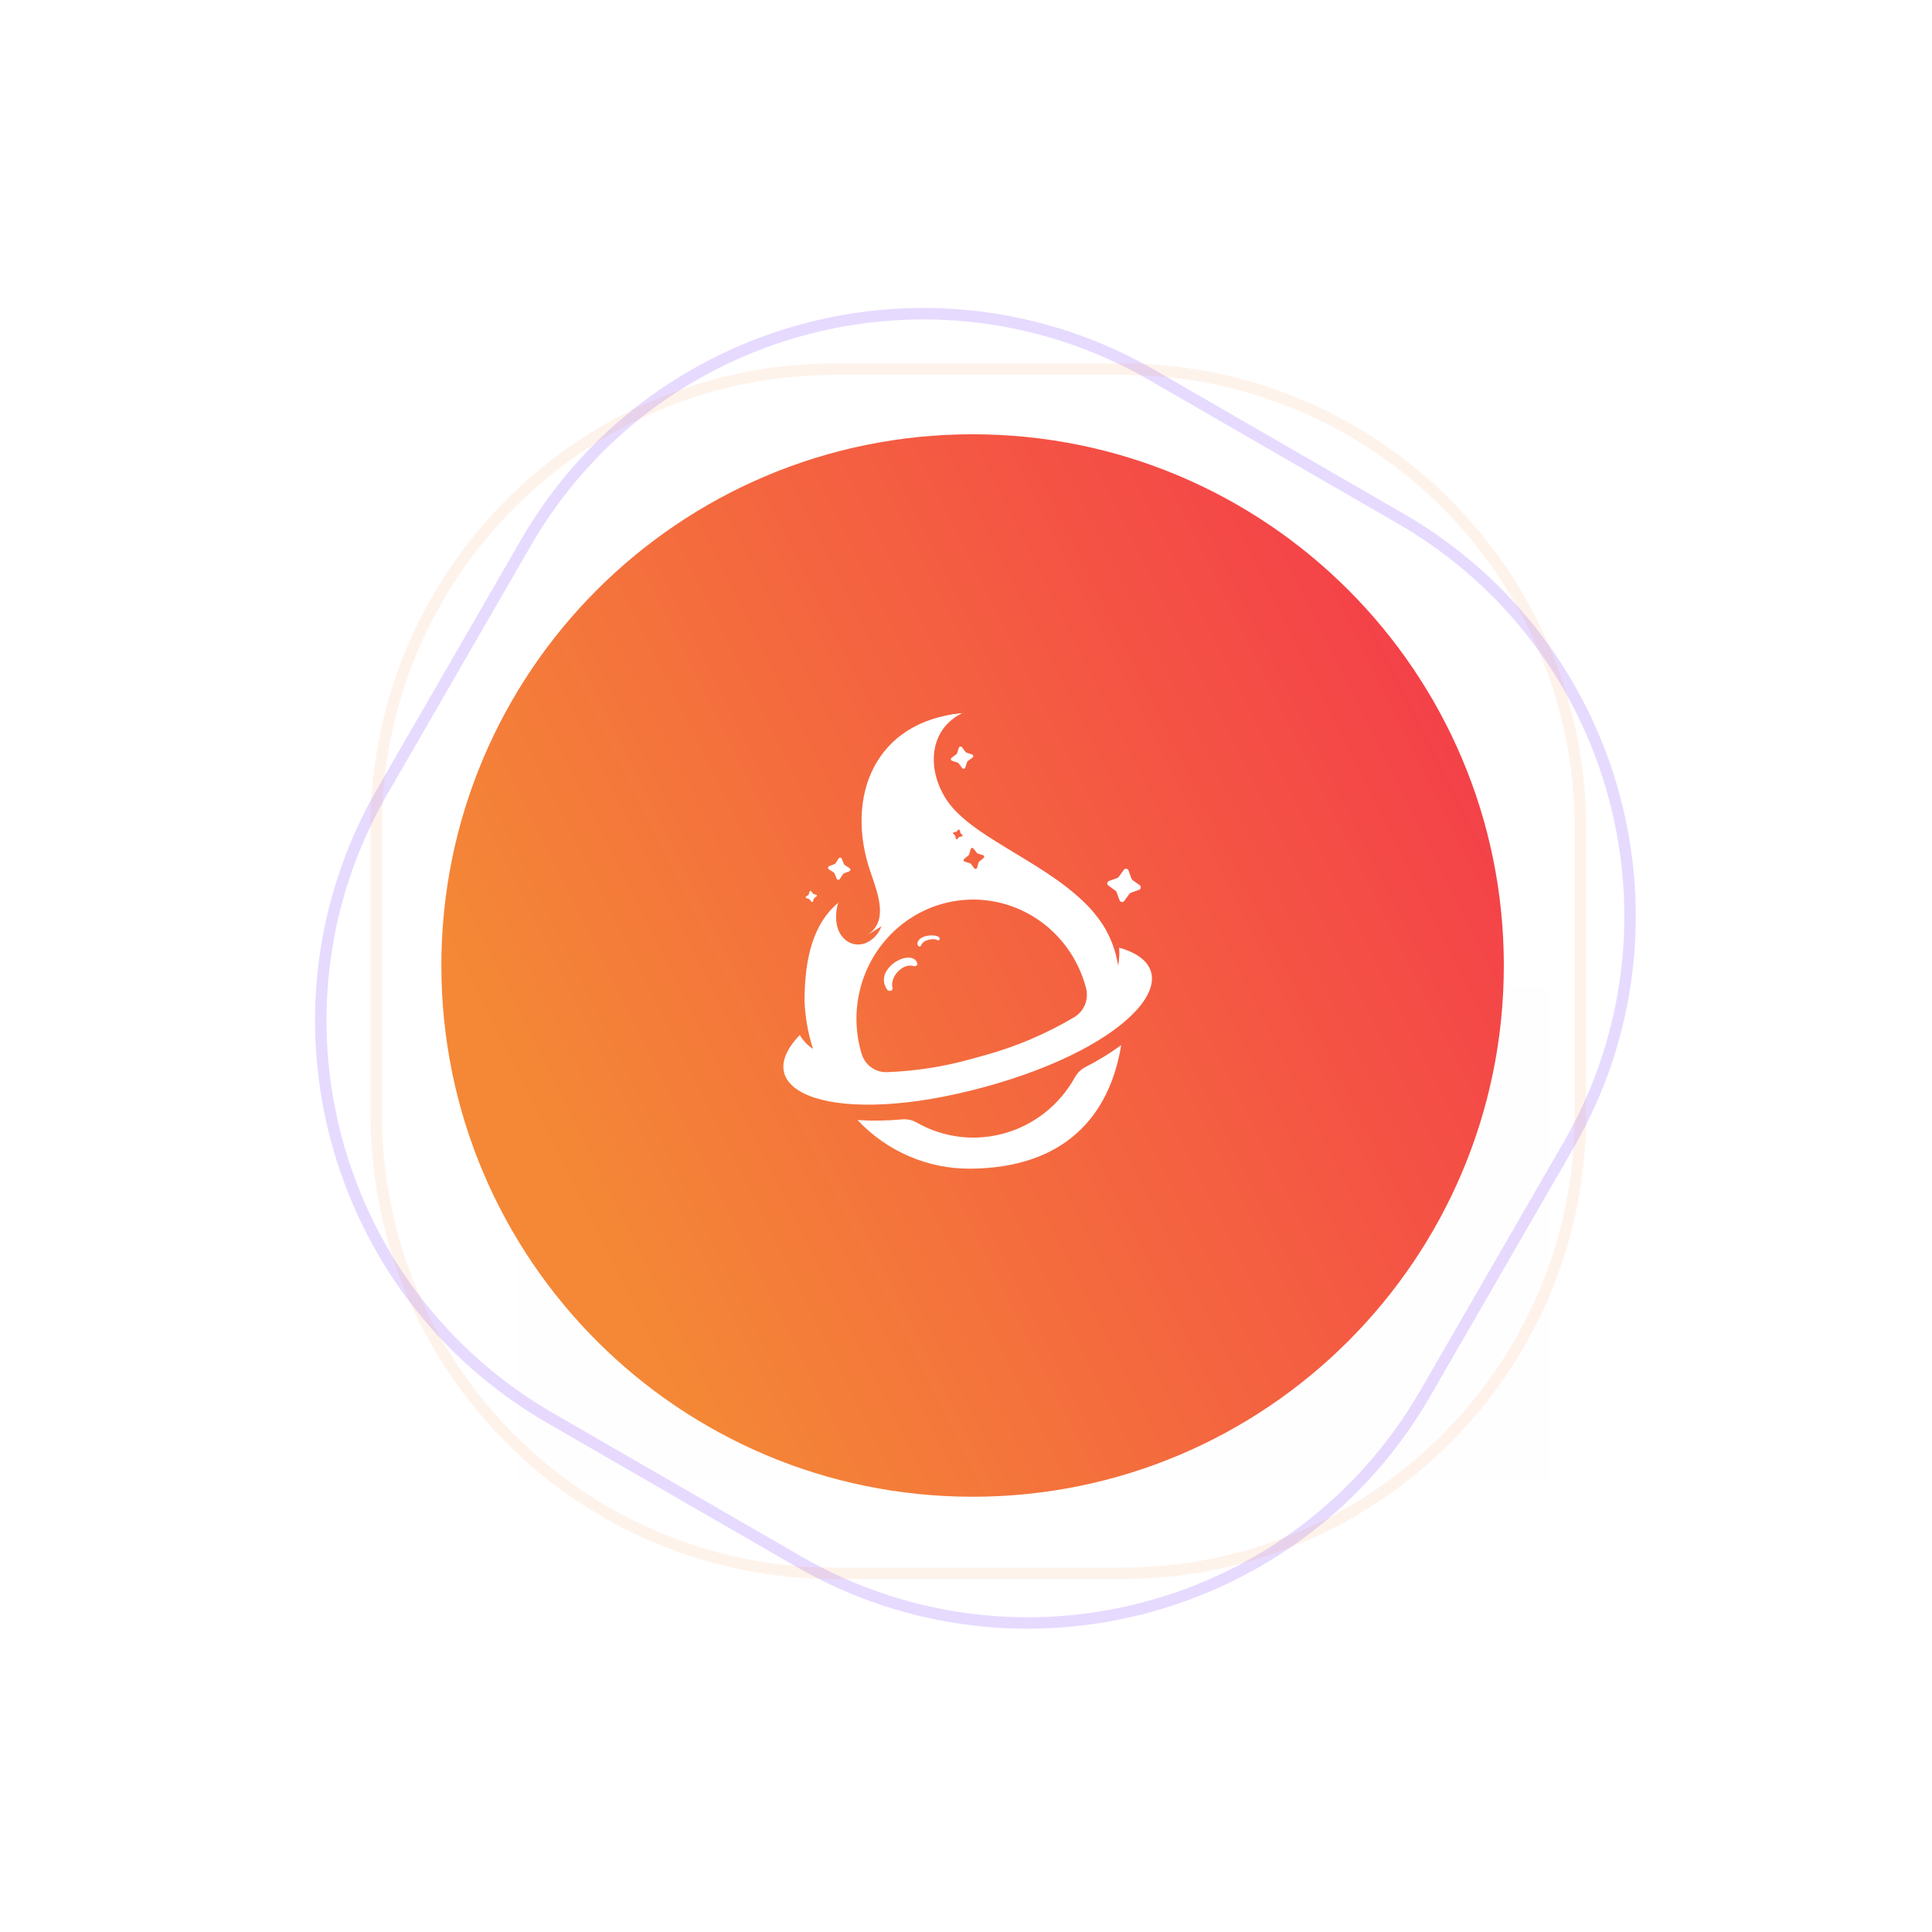 <?xml version="1.0" encoding="UTF-8"?>
<svg width="255px" height="255px" viewBox="0 0 255 255" version="1.1" xmlns="http://www.w3.org/2000/svg" xmlns:xlink="http://www.w3.org/1999/xlink">
    <!-- Generator: Sketch 61.2 (89653) - https://sketch.com -->
    <title>Upgrading</title>
    <desc>Created with Sketch.</desc>
    <defs>
        <filter x="-44.0%" y="-92.2%" width="188.1%" height="284.4%" filterUnits="objectBoundingBox" id="filter-1">
            <feGaussianBlur stdDeviation="20" in="SourceGraphic"></feGaussianBlur>
        </filter>
        <linearGradient x1="0%" y1="50%" x2="100%" y2="0%" id="linearGradient-2">
            <stop stop-color="#F48836" offset="0%"></stop>
            <stop stop-color="#F4364C" offset="100%"></stop>
        </linearGradient>
        <path d="M109.37,41.819 C146.99,41.819 177.487,72.316 177.487,109.935 C177.487,147.555 146.99,178.052 109.37,178.052 C71.751,178.052 41.254,147.555 41.254,109.935 C41.254,72.316 71.751,41.819 109.37,41.819 Z" id="path-3"></path>
        <filter x="-67.5%" y="-67.5%" width="235.1%" height="235.1%" filterUnits="objectBoundingBox" id="filter-4">
            <feMorphology radius="2" operator="dilate" in="SourceAlpha" result="shadowSpreadOuter1"></feMorphology>
            <feOffset dx="0" dy="0" in="shadowSpreadOuter1" result="shadowOffsetOuter1"></feOffset>
            <feGaussianBlur stdDeviation="30" in="shadowOffsetOuter1" result="shadowBlurOuter1"></feGaussianBlur>
            <feComposite in="shadowBlurOuter1" in2="SourceAlpha" operator="out" result="shadowBlurOuter1"></feComposite>
            <feColorMatrix values="0 0 0 0 0.902   0 0 0 0 0.455   0 0 0 0 0.302  0 0 0 0.4 0" type="matrix" in="shadowBlurOuter1"></feColorMatrix>
        </filter>
    </defs>
    <g id="Page-1" stroke="none" stroke-width="1" fill="none" fill-rule="evenodd">
        <g id="FAQ-Upgrade" transform="translate(-158, -859)">
            <g id="Upgrading" transform="translate(177, 876.5)">
                <rect id="Rectangle-2" fill="#F44747" opacity="0.1" filter="url(#filter-1)" x="49.195" y="112.771" width="136.233" height="65.089"></rect>
                <g id="Mask">
                    <use fill="black" fill-opacity="1" filter="url(#filter-4)" xlink:href="#path-3"></use>
                    <use stroke="url(#linearGradient-2)" stroke-width="4" fill="url(#linearGradient-2)" fill-rule="evenodd" xlink:href="#path-3"></use>
                </g>
                <path d="M128.664,30.082 L90.822,30.082 C56.964,30.082 29.517,57.529 29.517,91.387 L29.517,129.229 C29.517,163.087 56.964,190.534 90.822,190.534 L128.664,190.534 C162.522,190.534 189.969,163.087 189.969,129.229 L189.969,91.387 C189.969,57.529 162.522,30.082 128.664,30.082 Z M90.822,31.596 L128.664,31.596 C161.686,31.596 188.455,58.365 188.455,91.387 L188.455,129.229 C188.455,162.251 161.686,189.02 128.664,189.02 L90.822,189.02 C57.8,189.02 31.031,162.251 31.031,129.229 L31.031,91.387 C31.031,58.365 57.8,31.596 90.822,31.596 Z" id="Mask" fill="#8847FF" fill-rule="nonzero" opacity="0.2" transform="translate(109.743, 110.308) rotate(-330) translate(-109.743, -110.308) "></path>
                <path d="M129.049,30.466 L91.206,30.466 C57.348,30.466 29.901,57.913 29.901,91.771 L29.901,129.613 C29.901,163.471 57.348,190.918 91.206,190.918 L129.049,190.918 C162.906,190.918 190.353,163.471 190.353,129.613 L190.353,91.771 C190.353,57.913 162.906,30.466 129.049,30.466 Z M91.206,31.98 L129.049,31.98 C162.07,31.98 188.84,58.749 188.84,91.771 L188.84,129.613 C188.84,162.635 162.07,189.404 129.049,189.404 L91.206,189.404 C58.184,189.404 31.415,162.635 31.415,129.613 L31.415,91.771 C31.415,58.749 58.184,31.98 91.206,31.98 Z" id="Mask" fill="#F48936" fill-rule="nonzero" opacity="0.1" transform="translate(110.127, 110.692) rotate(-270) translate(-110.127, -110.692) "></path>
                <g id="Group-16" transform="translate(84.394, 76.634)" fill="#FFFFFF">
                    <path d="M44.589,43.802 C43.057,53.268 37.016,60.005 24.741,60.116 C19.104,60.174 13.694,57.853 9.788,53.703 C11.75,53.82 13.717,53.789 15.673,53.611 C16.348,53.546 17.026,53.696 17.613,54.04 C24.995,58.219 34.297,55.557 38.475,48.069 C38.799,47.476 39.291,46.997 39.887,46.696 C41.526,45.861 43.098,44.896 44.589,43.809 L44.589,43.802 Z M25.102,17.87 L25.552,18.453 C25.577,18.491 25.616,18.517 25.66,18.526 L26.345,18.735 C26.423,18.758 26.481,18.824 26.497,18.905 C26.512,18.987 26.481,19.07 26.417,19.121 L25.852,19.575 C25.816,19.606 25.789,19.646 25.774,19.691 L25.576,20.39 C25.551,20.469 25.486,20.528 25.405,20.544 C25.325,20.559 25.243,20.528 25.192,20.464 L24.747,19.881 C24.72,19.846 24.682,19.82 24.639,19.808 L23.955,19.599 C23.875,19.577 23.814,19.511 23.799,19.428 C23.785,19.347 23.815,19.265 23.877,19.213 L24.447,18.759 C24.483,18.73 24.508,18.689 24.519,18.643 L24.723,17.944 C24.747,17.865 24.812,17.806 24.892,17.791 C24.971,17.77 25.054,17.802 25.102,17.87 L25.102,17.87 Z M23.3,15.449 L23.366,15.792 C23.368,15.814 23.379,15.834 23.396,15.847 L23.642,16.086 C23.662,16.118 23.662,16.159 23.642,16.191 C23.633,16.229 23.602,16.258 23.564,16.264 L23.228,16.338 C23.206,16.338 23.186,16.35 23.174,16.368 L22.94,16.62 C22.906,16.638 22.865,16.638 22.832,16.62 C22.793,16.612 22.764,16.58 22.76,16.54 L22.694,16.197 C22.688,16.176 22.678,16.157 22.664,16.142 L22.417,15.903 C22.388,15.877 22.376,15.836 22.387,15.798 C22.396,15.76 22.427,15.731 22.465,15.725 L22.802,15.657 L22.862,15.627 L23.096,15.369 C23.128,15.351 23.166,15.351 23.198,15.369 C23.236,15.379 23.264,15.41 23.27,15.449 L23.3,15.449 Z M44.318,30.971 C44.379,31.755 44.333,32.543 44.18,33.313 C43.891,31.402 43.211,29.575 42.187,27.949 L42.187,27.949 C41.436,26.799 40.553,25.745 39.556,24.81 C33.719,19.25 24.609,16.227 21.469,11.323 C18.886,7.277 19.265,2.127 23.594,0 C12.437,1.091 8.635,11.323 11.914,21.457 C12.659,23.774 13.337,25.865 13.085,27.526 C12.767,29.616 10.419,31.351 8.479,30.125 C7.38,29.426 6.527,27.845 7.2,25.08 C4.029,27.716 2.822,32.105 2.792,37.88 C2.865,40.068 3.243,42.233 3.915,44.311 C3.202,43.843 2.604,43.214 2.168,42.472 C-5.135,50.062 6.768,54.733 26.555,49.338 C46.342,43.943 54.353,33.797 44.324,30.947 L44.318,30.971 Z M13.692,47.376 C17.345,47.243 20.971,46.688 24.501,45.721 L26.537,45.163 C30.706,44.018 34.709,42.313 38.439,40.093 C39.727,39.3 40.34,37.73 39.941,36.25 C38.496,30.76 34.263,26.493 28.867,25.088 C23.472,23.683 17.753,25.359 13.91,29.472 C10.066,33.585 8.695,39.494 10.323,44.93 C10.769,46.45 12.176,47.46 13.728,47.376 L13.692,47.376 Z" id="Shape"></path>
                    <path d="M3.358,41.055 C3.708,40.893 6.974,39.329 6.63,37.002 C6.028,32.792 4.823,28.054 7.371,24.926 C4.19,27.512 2.979,31.818 2.949,37.483 C2.994,38.683 3.131,39.877 3.358,41.055 L3.358,41.055 Z" id="Shape"></path>
                    <path d="M15.375,12.011 C15.419,9.181 15.997,1.837 23.588,0 C12.036,1.065 8.101,11.054 11.496,20.947 C12.534,23.987 13.939,27.572 10.967,29.325 C21.804,23.352 15.282,18.014 15.375,12.011 Z" id="Shape"></path>
                    <path d="M17.174,33.373 C17.038,33.328 16.892,33.306 16.744,33.307 C15.799,33.307 14.76,34.171 14.449,35.234 C14.336,35.573 14.32,35.929 14.403,36.274 C14.444,36.417 14.359,36.565 14.198,36.626 C14.04,36.689 13.851,36.652 13.741,36.538 C13.149,35.764 13.11,34.783 13.642,33.979 C14.674,32.327 17.227,31.595 17.677,33.004 C17.717,33.118 17.673,33.241 17.565,33.318 C17.46,33.4 17.306,33.422 17.174,33.373 L17.174,33.373 Z" id="Shape"></path>
                    <path d="M20.285,29.939 C20.002,29.741 19.376,29.842 19.046,29.939 C18.634,30.064 18.324,30.307 18.198,30.603 C18.164,30.727 18.05,30.791 17.989,30.791 C17.76,30.791 17.679,30.52 17.693,30.404 C17.821,29.054 20.904,29.091 20.622,29.856 C20.609,29.907 20.558,29.949 20.487,29.967 C20.418,29.986 20.338,29.975 20.285,29.939 Z" id="Shape"></path>
                    <path d="M23.58,4.492 L24.047,5.121 C24.076,5.161 24.117,5.19 24.165,5.203 L24.898,5.445 C24.984,5.471 25.046,5.544 25.058,5.633 C25.076,5.718 25.041,5.806 24.969,5.856 L24.337,6.321 C24.296,6.35 24.267,6.391 24.254,6.438 L24.011,7.168 C23.985,7.253 23.911,7.315 23.822,7.327 C23.736,7.345 23.648,7.31 23.597,7.238 L23.13,6.609 C23.101,6.569 23.06,6.54 23.012,6.527 L22.279,6.286 C22.193,6.259 22.131,6.186 22.119,6.097 C22.101,6.012 22.136,5.924 22.208,5.874 L22.84,5.409 C22.881,5.38 22.91,5.339 22.923,5.292 L23.166,4.562 C23.192,4.477 23.266,4.415 23.355,4.404 C23.441,4.385 23.529,4.42 23.58,4.492 Z" id="Shape"></path>
                    <path d="M45.555,20.757 L45.953,21.848 C45.98,21.915 46.025,21.974 46.083,22.018 L47.028,22.7 C47.138,22.773 47.195,22.904 47.172,23.034 C47.156,23.162 47.069,23.27 46.946,23.313 L45.85,23.708 C45.779,23.73 45.719,23.776 45.679,23.838 L44.994,24.778 C44.92,24.888 44.789,24.944 44.658,24.922 C44.529,24.906 44.42,24.819 44.377,24.697 L43.98,23.606 C43.96,23.535 43.913,23.474 43.85,23.436 L42.905,22.754 C42.797,22.68 42.74,22.552 42.757,22.423 C42.775,22.293 42.863,22.184 42.987,22.141 L44.083,21.746 C44.152,21.721 44.211,21.676 44.254,21.616 L44.939,20.676 C45.013,20.566 45.144,20.51 45.275,20.532 C45.406,20.543 45.517,20.632 45.555,20.757 L45.555,20.757 Z" id="Shape"></path>
                    <path d="M7.708,19.206 L7.997,19.926 C8.014,19.972 8.048,20.011 8.091,20.034 L8.736,20.452 C8.811,20.496 8.854,20.581 8.844,20.668 C8.839,20.755 8.782,20.831 8.7,20.862 L7.976,21.15 C7.932,21.171 7.894,21.203 7.867,21.243 L7.447,21.884 C7.404,21.961 7.318,22.003 7.23,21.992 C7.143,21.983 7.068,21.928 7.035,21.848 L6.745,21.128 C6.724,21.084 6.691,21.047 6.651,21.02 L6.007,20.61 C5.932,20.561 5.891,20.475 5.898,20.387 C5.907,20.301 5.962,20.226 6.043,20.192 L6.767,19.905 C6.813,19.891 6.851,19.86 6.875,19.818 L7.295,19.17 C7.341,19.096 7.425,19.055 7.512,19.062 C7.6,19.07 7.675,19.125 7.708,19.206 L7.708,19.206 Z" id="Shape"></path>
                    <path d="M3.671,23.505 L3.904,23.813 C3.92,23.833 3.941,23.847 3.966,23.854 L4.336,23.971 C4.379,23.982 4.412,24.017 4.421,24.061 C4.429,24.105 4.412,24.15 4.377,24.177 L4.061,24.416 C4.041,24.431 4.026,24.453 4.02,24.478 L3.911,24.848 C3.897,24.89 3.859,24.92 3.815,24.924 C3.771,24.933 3.726,24.917 3.698,24.883 L3.465,24.574 C3.449,24.554 3.428,24.54 3.404,24.533 L3.033,24.416 C2.992,24.403 2.961,24.369 2.951,24.327 C2.941,24.282 2.96,24.236 2.999,24.211 L3.308,23.971 C3.327,23.958 3.341,23.938 3.349,23.916 L3.458,23.546 C3.47,23.501 3.508,23.468 3.554,23.464 C3.598,23.452 3.644,23.469 3.671,23.505 Z" id="Shape"></path>
                </g>
            </g>
        </g>
    </g>
</svg>